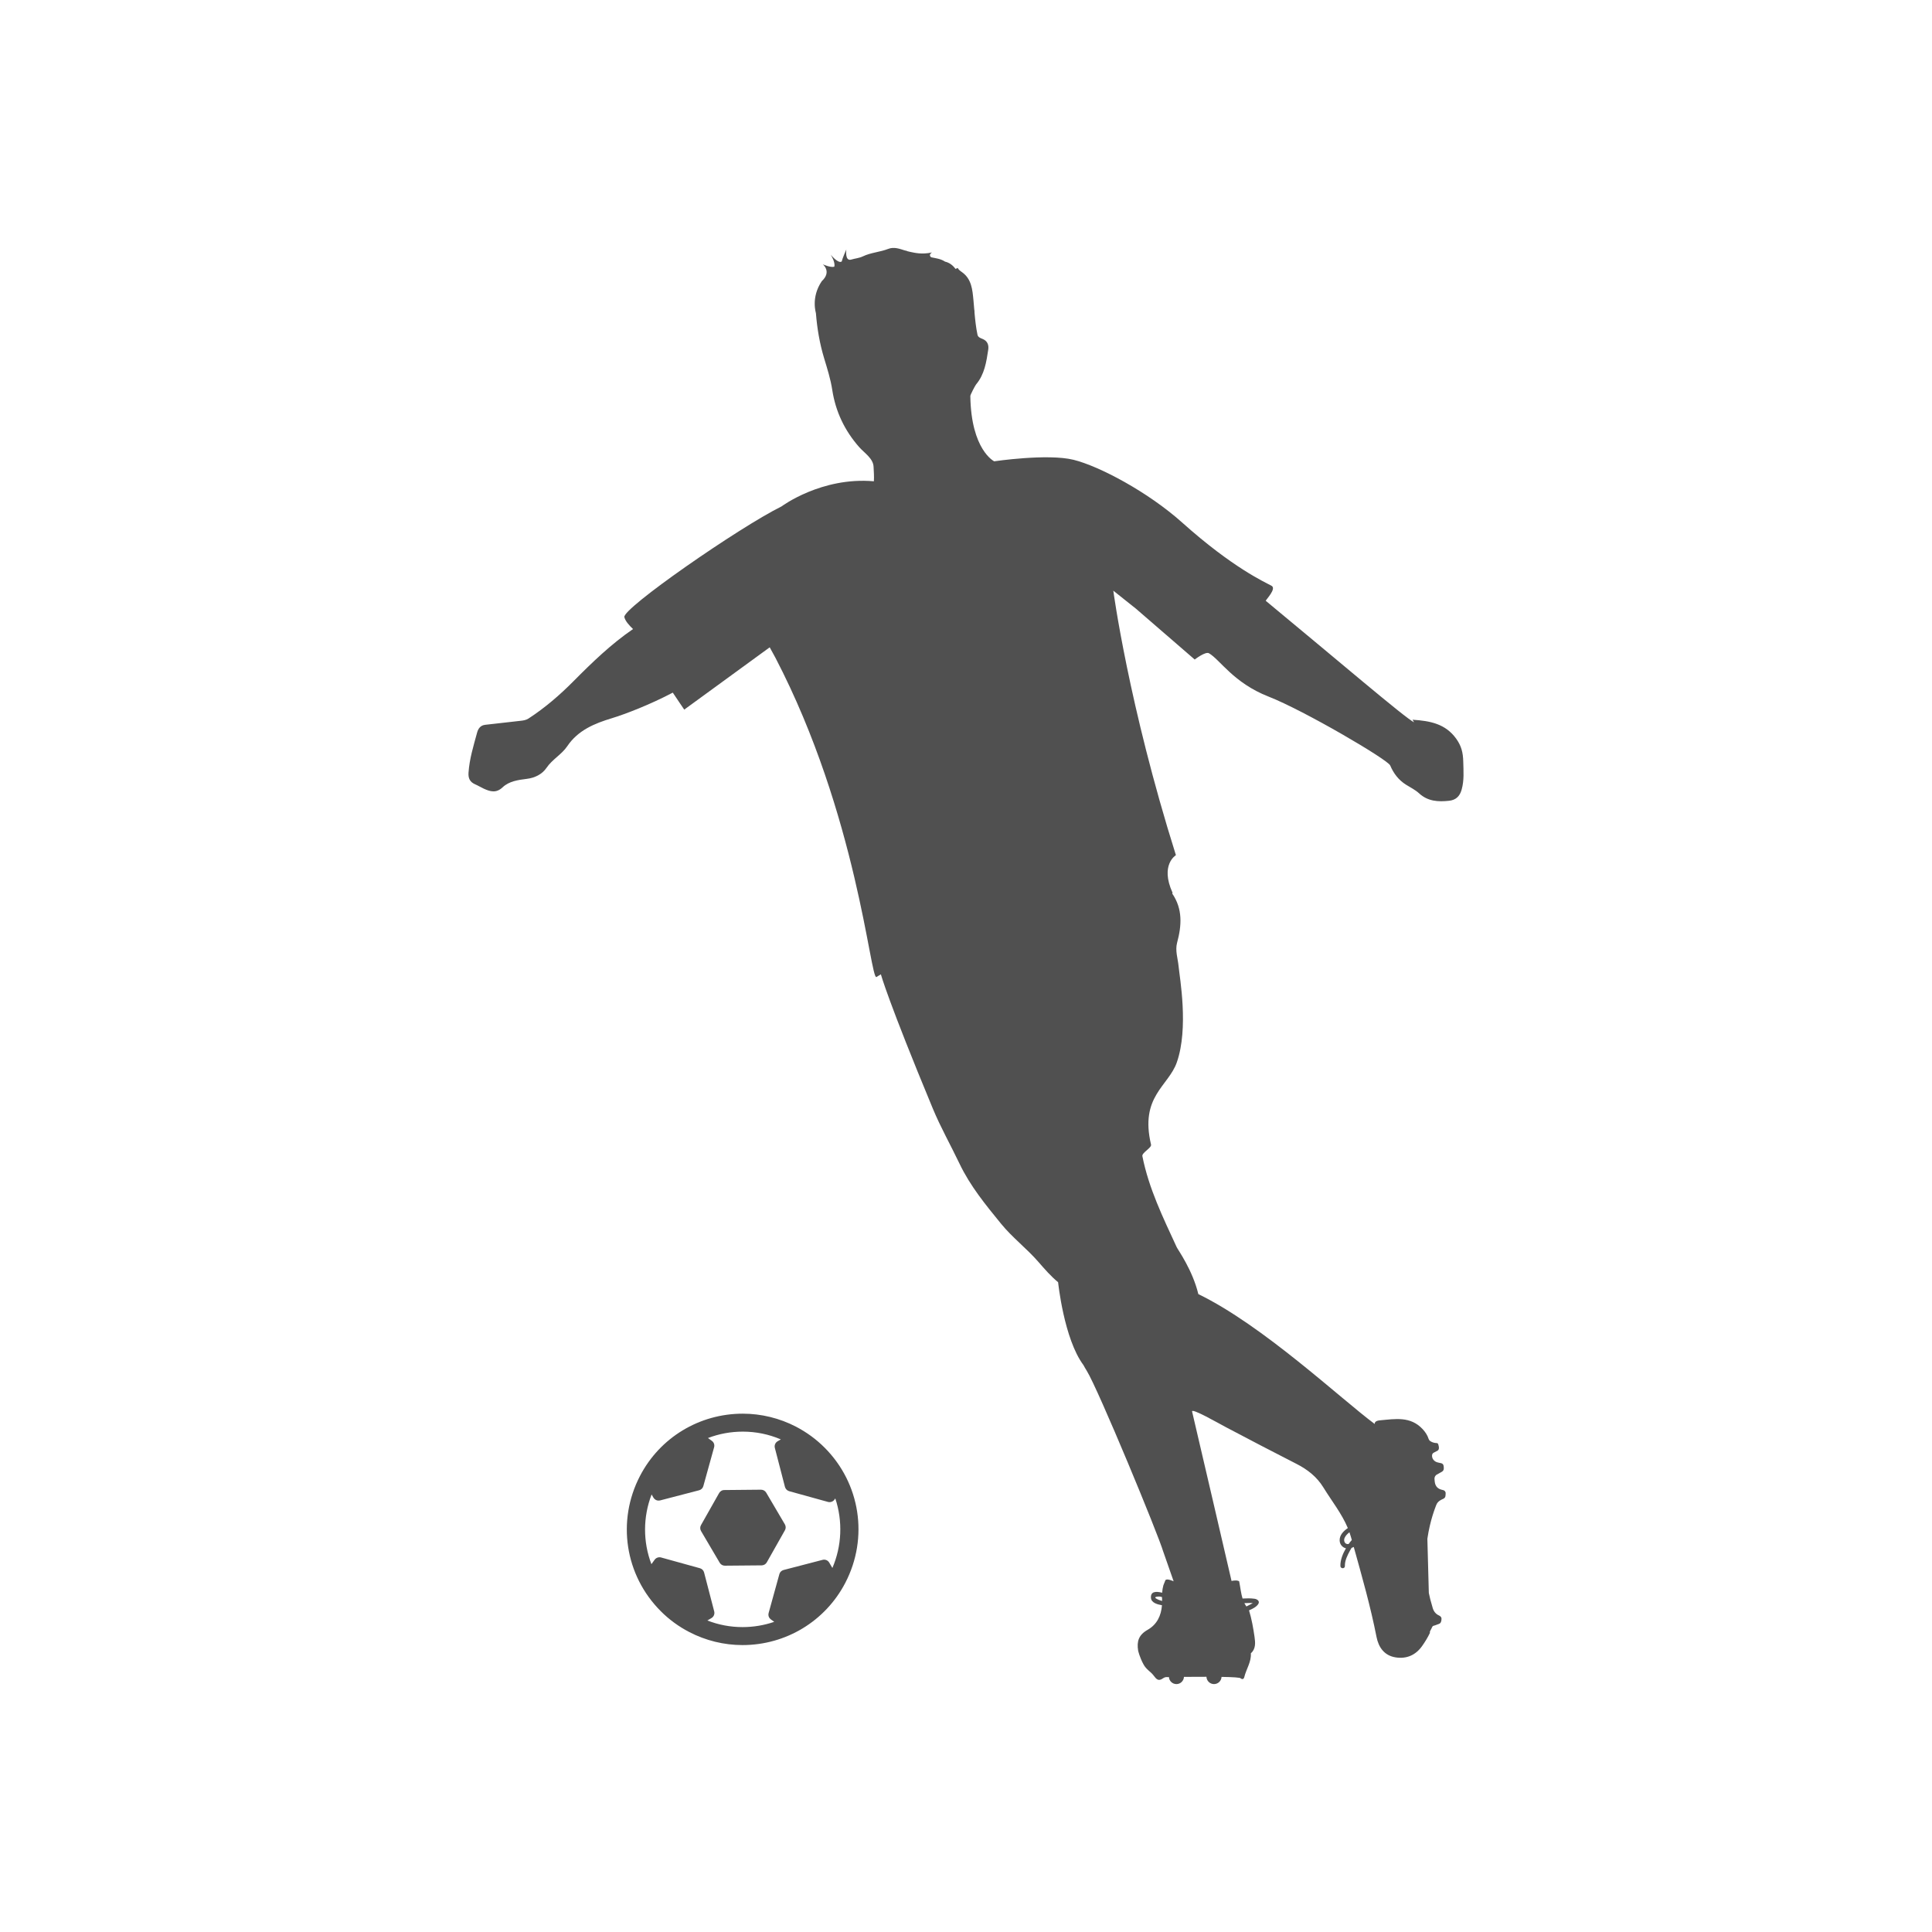 <?xml version="1.0" encoding="utf-8"?>
<!-- Generator: Adobe Illustrator 16.0.0, SVG Export Plug-In . SVG Version: 6.00 Build 0)  -->
<!DOCTYPE svg PUBLIC "-//W3C//DTD SVG 1.1//EN" "http://www.w3.org/Graphics/SVG/1.1/DTD/svg11.dtd">
<svg version="1.1" id="Layer_1" xmlns="http://www.w3.org/2000/svg" xmlns:xlink="http://www.w3.org/1999/xlink" x="0px" y="0px"
	 width="350px" height="350px" viewBox="0 0 350 350" enable-background="new 0 0 350 350" xml:space="preserve">
<g>
	<path fill-rule="evenodd" clip-rule="evenodd" fill="#505050" d="M144.214,258.463c-2.972-1.547-6.307-2.363-9.645-2.363
		c-7.871,0-15.01,4.322-18.629,11.281c-4.244,8.16-2.731,18.006,3.766,24.502c1.503,1.51,3.238,2.779,5.158,3.775
		c2.972,1.547,6.304,2.363,9.641,2.363c7.869,0,15.012-4.324,18.635-11.285c4.24-8.162,2.725-18.008-3.772-24.5
		C147.868,260.734,146.131,259.465,144.214,258.463z M151.162,271.68l0.162-0.221c1.37,4.123,1.181,8.617-0.53,12.594l-0.576-0.982
		c-0.245-0.406-0.719-0.609-1.193-0.49l-7.085,1.842c-0.374,0.104-0.661,0.395-0.751,0.748l-1.947,7.043
		c-0.106,0.379,0,0.771,0.252,1.016c0.042,0.053,0.096,0.1,0.154,0.141l0.609,0.439c-1.846,0.633-3.774,0.953-5.734,0.953
		c-2.193,0-4.336-0.4-6.377-1.197l0.746-0.439c0.41-0.242,0.611-0.734,0.495-1.197l-1.839-7.072
		c-0.098-0.371-0.391-0.662-0.755-0.76l-7.048-1.951c-0.424-0.111-0.894,0.055-1.148,0.408l-0.588,0.811
		c-1.548-4.051-1.534-8.557,0.033-12.629l0.337,0.582l0.044,0.061c0.027,0.045,0.075,0.109,0.131,0.158
		c0.258,0.26,0.632,0.375,1.025,0.279l7.069-1.84c0.376-0.096,0.671-0.385,0.769-0.754l1.953-7.051
		c0.111-0.432-0.044-0.883-0.409-1.148l-0.709-0.51c2.022-0.77,4.138-1.16,6.308-1.16c2.392,0,4.703,0.473,6.894,1.406l-0.592,0.346
		c-0.408,0.244-0.611,0.732-0.493,1.191l1.841,7.1c0.056,0.18,0.15,0.338,0.273,0.457c0.124,0.133,0.289,0.229,0.48,0.287
		l7.052,1.951C150.441,272.201,150.913,272.031,151.162,271.68z"/>
	<path fill-rule="evenodd" clip-rule="evenodd" fill="#505050" d="M138.798,270.393c-0.197-0.32-0.54-0.516-0.933-0.521
		l-6.659,0.063c-0.21,0-0.42,0.064-0.566,0.17c-0.148,0.088-0.274,0.219-0.366,0.377l-3.284,5.809
		c-0.191,0.332-0.183,0.744,0.011,1.074l3.387,5.754c0.2,0.322,0.542,0.52,0.919,0.52l6.694-0.059
		c0.378-0.012,0.732-0.221,0.912-0.547l3.278-5.803c0.193-0.326,0.193-0.738-0.002-1.078L138.798,270.393z"/>
	<path fill-rule="evenodd" clip-rule="evenodd" fill="#505050" d="M265.082,137.966c-0.037-1.65-0.346-2.845-1.278-4.143
		c-1.946-2.701-4.697-3.228-7.913-3.439c0.105,0.157,0.202,0.314,0.289,0.469c-1.454-0.631-14.023-11.396-26.879-22.015
		c-0.004-0.159,1.999-2.189,1.062-2.709c-1.235-0.682-7.036-3.256-16.184-11.448c-6.287-5.627-15.106-10.249-19.684-11.382
		c-4.724-1.168-14.388,0.271-14.388,0.271s-4.186-2.04-4.322-11.832c-0.004-0.22,0.877-1.898,1.046-2.1
		c1.528-1.818,1.858-4.058,2.197-6.283c0.131-0.858-0.135-1.604-1.052-1.966c-0.37-0.147-0.797-0.298-0.895-0.751
		c-0.279-1.328-0.42-2.673-0.54-4.021c0,0,0.008-0.365-0.044-0.543c-0.048-0.556-0.095-1.115-0.146-1.672
		c-0.182-1.913-0.324-3.854-2.087-5.107c-0.313-0.223-0.628-0.443-0.761-0.751c-0.133,0.059-0.268,0.114-0.403,0.171
		c-0.459-0.628-1.07-1.129-1.9-1.321c-0.783-0.521-1.66-0.604-2.513-0.786c-0.152-0.123-0.478-0.478,0.15-0.875
		c-1.868,0.409-3.157,0.059-4.03-0.122c-0.152-0.03-0.301-0.067-0.449-0.11c-0.011-0.006-0.019-0.009-0.029-0.016
		c-0.09-0.059-0.233-0.101-0.341-0.095c-1.014-0.317-2.021-0.718-3.089-0.297c-1.484,0.579-3.128,0.654-4.564,1.342
		c-0.703,0.337-1.422,0.376-2.118,0.588c-1.205,0.367-0.896-1.827-0.896-1.827s-0.702,1.561-0.836,2.174
		c-0.632,0.458-2.014-1.251-2.014-1.251s0.91,1.366,0.667,2.2c-0.667,0.201-2.078-0.439-2.078-0.439s1.671,1.333-0.185,3.055
		c-2.028,2.994-1.031,5.81-1.062,5.823c0.22,2.775,0.678,5.463,1.486,8.142c0.569,1.885,1.172,3.774,1.473,5.741
		c0.603,3.918,2.241,7.36,4.864,10.342c0.962,1.092,2.571,2.063,2.622,3.607c0.035,0.87,0.112,1.646,0.056,2.599
		c-9.501-0.838-16.706,4.537-16.706,4.537c-7.779,3.856-28.908,18.524-28.501,20.077c0.191,0.74,0.866,1.479,1.575,2.157
		c-3.92,2.681-7.379,6.009-10.768,9.427c-2.509,2.532-5.181,4.836-8.162,6.776c-0.457,0.298-0.958,0.367-1.484,0.423
		c-2.126,0.232-4.246,0.48-6.37,0.721c-0.836,0.095-1.262,0.658-1.464,1.407c-0.648,2.395-1.394,4.763-1.558,7.291
		c-0.065,1.002,0.27,1.68,1.207,2.084c0.532,0.228,1.029,0.543,1.554,0.783c1.207,0.553,2.265,0.847,3.427-0.251
		c1.135-1.079,2.781-1.333,4.361-1.522c1.471-0.174,2.797-0.838,3.581-1.995c1.056-1.555,2.75-2.416,3.768-3.932
		c1.946-2.893,4.947-4.112,8.062-5.057c2.455-0.745,6.948-2.476,11.047-4.639c0.815,1.239,2.076,3.078,2.076,3.078l15.482-11.284
		l1.037,1.891c14.821,28.486,17.172,58.195,18.289,57.845l0.811-0.498c0,0,1.307,4.82,9.425,24.354
		c1.411,3.396,3.23,6.605,4.807,9.916c1.951,4.096,4.753,7.492,7.559,10.936c2.049,2.51,4.652,4.473,6.767,6.914
		c1.118,1.287,2.236,2.574,3.551,3.662l0,0c0,0,1.05,10.27,4.593,15.014l0,0c0.181,0.348,0.379,0.68,0.584,1.006
		c2.083,3.344,13.042,29.865,13.874,32.801l0.006,0.006l1.872,5.352c0,0-1.28-0.605-1.502-0.174l-0.358,0.908
		c-0.119,0.43-0.188,0.877-0.222,1.334c-1.18-0.301-2.135-0.223-2.021,0.973c0.081,0.855,1.164,1.152,1.991,1.297
		c-0.145,1.867-0.896,3.486-2.597,4.449c-1.663,0.941-1.979,2.137-1.723,3.768l0,0c0,0,0.25,1.168,0.986,2.516
		c0.519,0.951,1.296,1.287,1.813,1.99c0.516,0.693,0.878,1.1,1.695,0.523c0.255-0.182,0.522-0.258,0.781-0.227
		c0,0,0.105-0.002,0.3-0.004c0.057,0.707,0.641,1.268,1.363,1.268c0.734,0,1.33-0.58,1.364-1.307
		c0.925-0.008,3.024-0.016,4.074-0.016c0.031,0.732,0.629,1.322,1.37,1.322c0.734,0,1.33-0.578,1.367-1.303
		c1.981,0.031,3.506,0.111,3.475,0.281c0.262,0.184,0.542,0.176,0.647-0.258c0.351-1.441,1.286-2.723,1.188-4.287
		c0.913-0.824,0.817-1.932,0.671-2.953c-0.237-1.635-0.521-3.262-1.002-4.838c0.647-0.277,1.331-0.619,1.663-1.129
		c0.351-0.533-0.176-0.902-0.661-0.971c-0.717-0.1-1.443-0.086-2.176-0.043c-0.267-0.865-0.37-1.803-0.53-2.664
		c-0.029-0.152-0.058-0.305-0.085-0.457c-0.052-0.027-0.103-0.055-0.162-0.078c-0.443-0.17-1.218,0.02-1.218,0.02
		s-6.905-29.766-7.143-30.68c-0.194-0.756,4.856,2.156,6.214,2.869c4.209,2.215,8.424,4.428,12.664,6.584
		c2.018,1.023,3.722,2.357,4.911,4.297c1.493,2.438,3.303,4.688,4.421,7.346c-0.827,0.572-1.528,1.297-1.482,2.287
		c0.033,0.666,0.498,1.24,1.138,1.377c-0.582,0.998-1.037,2.154-1.002,3.219c0.019,0.52,0.828,0.523,0.813,0
		c-0.034-0.986,0.469-1.963,0.926-2.807c0.087-0.162,0.185-0.324,0.283-0.482c0.139-0.045,0.268-0.104,0.398-0.17
		c1.506,5.402,3.042,10.797,4.125,16.309c0.372,1.891,1.422,3.375,3.461,3.695c1.974,0.311,3.628-0.398,4.806-2.072
		c0.535-0.756,1.016-1.539,1.402-2.361l-0.004-0.238c0.047-0.098,0.099-0.199,0.15-0.303c0.091-0.178,0.195-0.348,0.272-0.533
		c0.079-0.197,0.228-0.221,0.438-0.273c0.04-0.01,0.531-0.197,0.688-0.25c0.099-0.037,0.202-0.068,0.285-0.143
		c0.247-0.207,0.276-0.602,0.269-0.902c-0.012-0.217-0.229-0.418-0.419-0.5c-1.006-0.432-1.162-1.354-1.266-1.715
		c-0.114-0.404-0.241-0.811-0.344-1.219c-0.1-0.393-0.183-0.781-0.264-1.166l-0.264-9.816c0.497-3.385,1.438-5.645,1.594-6.078
		c0.277-0.785,1.018-1.025,1.297-1.164c0.198-0.096,0.345-0.248,0.382-0.486c0.021-0.139,0.056-0.553,0.036-0.625
		c-0.092-0.359-0.297-0.434-0.618-0.504c-1.425-0.305-1.336-1.486-1.39-1.834c-0.091-0.602,0.307-0.875,0.351-0.9
		c0.32-0.195,0.651-0.371,0.981-0.553c0.21-0.121,0.331-0.309,0.341-0.561c0.006-0.166-0.004-0.33-0.031-0.492
		c-0.04-0.25-0.181-0.42-0.428-0.486c-0.181-0.045-0.372-0.082-0.555-0.119c-0.817-0.158-1.039-0.791-1.068-0.896
		c-0.183-0.699,0.211-0.877,0.332-0.932c0.21-0.1,0.412-0.211,0.614-0.322c0.136-0.082,0.22-0.217,0.241-0.377
		c0.037-0.24-0.021-0.477-0.087-0.707c-0.04-0.135-0.117-0.289-0.264-0.293c-0.804-0.016-1.291-0.406-1.344-0.477
		c-0.056-0.078-0.104-0.158-0.145-0.244c-0.21-0.68-0.595-1.271-1.101-1.814c-2.2-2.369-4.989-1.836-7.711-1.592
		c-0.699,0.064-0.996,0.293-0.966,0.666c-6.213-4.617-20.214-17.832-31.953-23.531c-1.063-4.389-3.696-8.02-3.918-8.496
		c-2.467-5.348-5.063-10.643-6.22-16.496c-0.125-0.621,1.708-1.51,1.569-2.09c-2.07-8.736,3.149-10.553,4.67-14.902
		c2.176-6.217,0.524-15.307,0.321-17.402c-0.133-1.424-0.655-2.833-0.268-4.28c0.829-3.082,1.041-6.091-0.883-8.896
		c-0.014-0.018,0.033-0.073,0.062-0.136c-2.324-5.088,0.605-6.818,0.605-6.818c-8.602-27.294-11.341-47.918-11.341-47.918
		s4.024,3.207,4.096,3.262l10.65,9.213c0,0,1.943-1.503,2.577-1.14c2.016,1.161,4.429,5.362,10.818,7.861
		c6.393,2.5,21.566,11.402,22.018,12.464c0.609,1.444,1.521,2.646,2.868,3.491c0.802,0.502,1.675,0.928,2.362,1.559
		c1.592,1.466,3.468,1.569,5.439,1.352c1.196-0.131,1.917-0.771,2.263-1.976C265.269,141.381,265.124,139.713,265.082,137.966z
		 M209.453,289.594c-0.588-0.355,0.521-0.391,0.701-0.355c0.122,0.021,0.235,0.051,0.354,0.084c0,0.127,0.004,0.25,0.011,0.377
		c0.002,0.113,0.004,0.221,0.004,0.332C210.142,289.932,209.783,289.795,209.453,289.594z M226.389,290.395
		c0.19-0.004,0.382,0,0.57,0.016c-0.113,0.072-0.239,0.135-0.345,0.195c-0.267,0.152-0.542,0.289-0.819,0.42
		c-0.099-0.145-0.194-0.293-0.281-0.447c-0.029-0.049-0.052-0.104-0.077-0.156C225.753,290.408,226.072,290.398,226.389,290.395z
		 M244.762,278.518c0.042,0.156,0.089,0.313,0.131,0.471c-0.127,0.137-0.233,0.266-0.301,0.354c-0.09,0.117-0.177,0.24-0.268,0.365
		c-0.035,0.004-0.071,0.012-0.109,0.016c-0.629,0.043-0.851-0.635-0.623-1.135c0.18-0.398,0.501-0.721,0.873-1.004
		C244.573,277.891,244.675,278.199,244.762,278.518z"/>
</g>
</svg>
